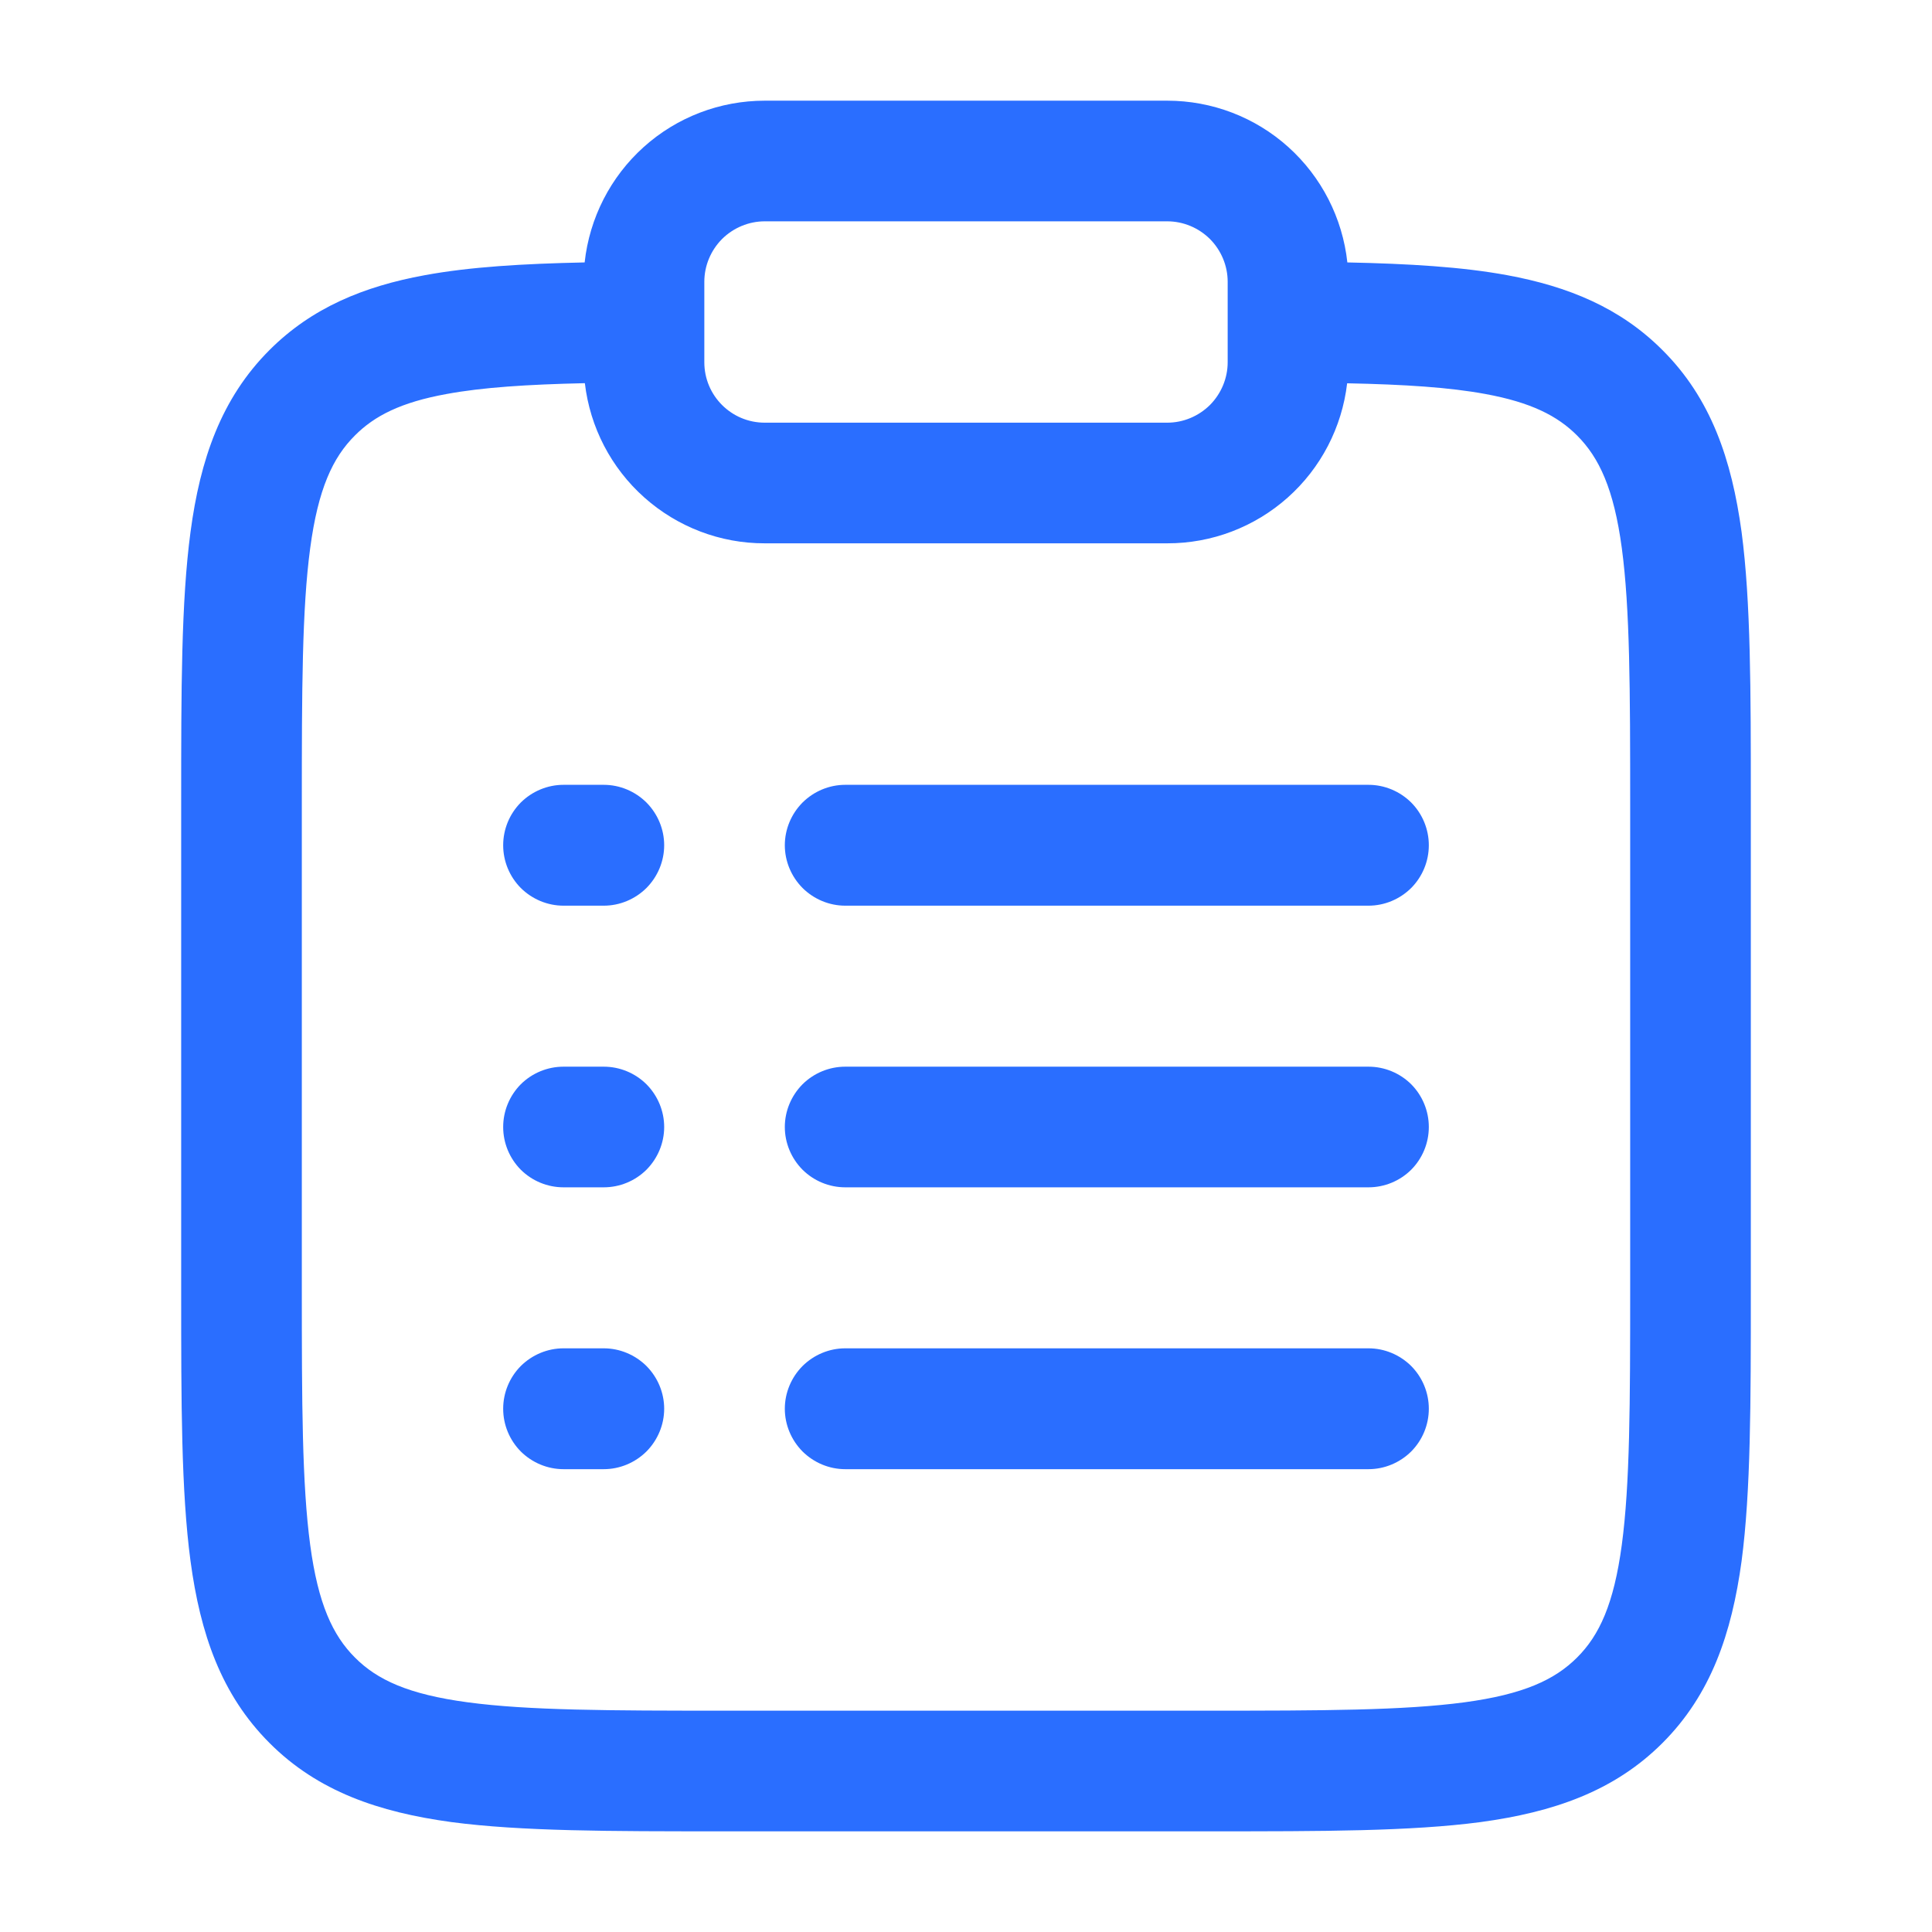 <svg width="18" height="18" viewBox="0 0 18 18" fill="none" xmlns="http://www.w3.org/2000/svg">
<path fill-rule="evenodd" clip-rule="evenodd" d="M5.447 2.445C5.492 2.031 5.688 1.648 5.997 1.37C6.307 1.091 6.709 0.938 7.125 0.938H10.875C11.291 0.938 11.693 1.091 12.003 1.37C12.312 1.648 12.508 2.031 12.553 2.445C13.126 2.457 13.62 2.486 14.043 2.564C14.611 2.669 15.095 2.867 15.489 3.262C15.941 3.712 16.134 4.282 16.226 4.957C16.312 5.606 16.312 6.434 16.312 7.459V12.041C16.312 13.066 16.312 13.894 16.226 14.544C16.134 15.219 15.941 15.787 15.489 16.239C15.037 16.691 14.469 16.884 13.794 16.976C13.144 17.062 12.316 17.062 11.291 17.062H6.709C5.684 17.062 4.856 17.062 4.206 16.976C3.531 16.884 2.962 16.691 2.511 16.239C2.059 15.787 1.866 15.219 1.775 14.544C1.688 13.894 1.688 13.066 1.688 12.041V7.459C1.688 6.434 1.688 5.606 1.775 4.956C1.865 4.281 2.06 3.712 2.511 3.261C2.905 2.867 3.389 2.668 3.957 2.564C4.38 2.486 4.875 2.457 5.447 2.445ZM5.449 3.57C4.91 3.582 4.495 3.609 4.16 3.671C3.736 3.748 3.489 3.874 3.307 4.057C3.099 4.264 2.964 4.556 2.89 5.107C2.814 5.672 2.812 6.424 2.812 7.5V12C2.812 13.076 2.814 13.827 2.89 14.394C2.964 14.944 3.1 15.236 3.307 15.443C3.514 15.651 3.805 15.786 4.357 15.86C4.922 15.936 5.674 15.938 6.75 15.938H11.25C12.326 15.938 13.077 15.936 13.644 15.86C14.194 15.786 14.486 15.65 14.693 15.443C14.901 15.236 15.036 14.944 15.11 14.393C15.186 13.827 15.188 13.076 15.188 12V7.5C15.188 6.424 15.186 5.672 15.11 5.106C15.036 4.556 14.9 4.264 14.693 4.057C14.51 3.874 14.264 3.749 13.84 3.671C13.505 3.609 13.09 3.582 12.551 3.571C12.503 3.982 12.306 4.361 11.997 4.636C11.688 4.911 11.289 5.063 10.875 5.062H7.125C6.711 5.063 6.312 4.91 6.003 4.635C5.694 4.36 5.497 3.981 5.449 3.57ZM7.125 2.062C6.976 2.062 6.833 2.122 6.727 2.227C6.622 2.333 6.562 2.476 6.562 2.625V3.375C6.562 3.686 6.814 3.938 7.125 3.938H10.875C11.024 3.938 11.167 3.878 11.273 3.773C11.378 3.667 11.438 3.524 11.438 3.375V2.625C11.438 2.476 11.378 2.333 11.273 2.227C11.167 2.122 11.024 2.062 10.875 2.062H7.125ZM4.688 7.875C4.688 7.726 4.747 7.583 4.852 7.477C4.958 7.372 5.101 7.312 5.25 7.312H5.625C5.774 7.312 5.917 7.372 6.023 7.477C6.128 7.583 6.188 7.726 6.188 7.875C6.188 8.024 6.128 8.167 6.023 8.273C5.917 8.378 5.774 8.438 5.625 8.438H5.25C5.101 8.438 4.958 8.378 4.852 8.273C4.747 8.167 4.688 8.024 4.688 7.875ZM7.312 7.875C7.312 7.726 7.372 7.583 7.477 7.477C7.583 7.372 7.726 7.312 7.875 7.312H12.75C12.899 7.312 13.042 7.372 13.148 7.477C13.253 7.583 13.312 7.726 13.312 7.875C13.312 8.024 13.253 8.167 13.148 8.273C13.042 8.378 12.899 8.438 12.75 8.438H7.875C7.726 8.438 7.583 8.378 7.477 8.273C7.372 8.167 7.312 8.024 7.312 7.875ZM4.688 10.5C4.688 10.351 4.747 10.208 4.852 10.102C4.958 9.997 5.101 9.938 5.25 9.938H5.625C5.774 9.938 5.917 9.997 6.023 10.102C6.128 10.208 6.188 10.351 6.188 10.5C6.188 10.649 6.128 10.792 6.023 10.898C5.917 11.003 5.774 11.062 5.625 11.062H5.25C5.101 11.062 4.958 11.003 4.852 10.898C4.747 10.792 4.688 10.649 4.688 10.5ZM7.312 10.5C7.312 10.351 7.372 10.208 7.477 10.102C7.583 9.997 7.726 9.938 7.875 9.938H12.75C12.899 9.938 13.042 9.997 13.148 10.102C13.253 10.208 13.312 10.351 13.312 10.5C13.312 10.649 13.253 10.792 13.148 10.898C13.042 11.003 12.899 11.062 12.75 11.062H7.875C7.726 11.062 7.583 11.003 7.477 10.898C7.372 10.792 7.312 10.649 7.312 10.5ZM4.688 13.125C4.688 12.976 4.747 12.833 4.852 12.727C4.958 12.622 5.101 12.562 5.25 12.562H5.625C5.774 12.562 5.917 12.622 6.023 12.727C6.128 12.833 6.188 12.976 6.188 13.125C6.188 13.274 6.128 13.417 6.023 13.523C5.917 13.628 5.774 13.688 5.625 13.688H5.25C5.101 13.688 4.958 13.628 4.852 13.523C4.747 13.417 4.688 13.274 4.688 13.125ZM7.312 13.125C7.312 12.976 7.372 12.833 7.477 12.727C7.583 12.622 7.726 12.562 7.875 12.562H12.75C12.899 12.562 13.042 12.622 13.148 12.727C13.253 12.833 13.312 12.976 13.312 13.125C13.312 13.274 13.253 13.417 13.148 13.523C13.042 13.628 12.899 13.688 12.75 13.688H7.875C7.726 13.688 7.583 13.628 7.477 13.523C7.372 13.417 7.312 13.274 7.312 13.125Z" fill="#2A6EFF"/>
</svg>
